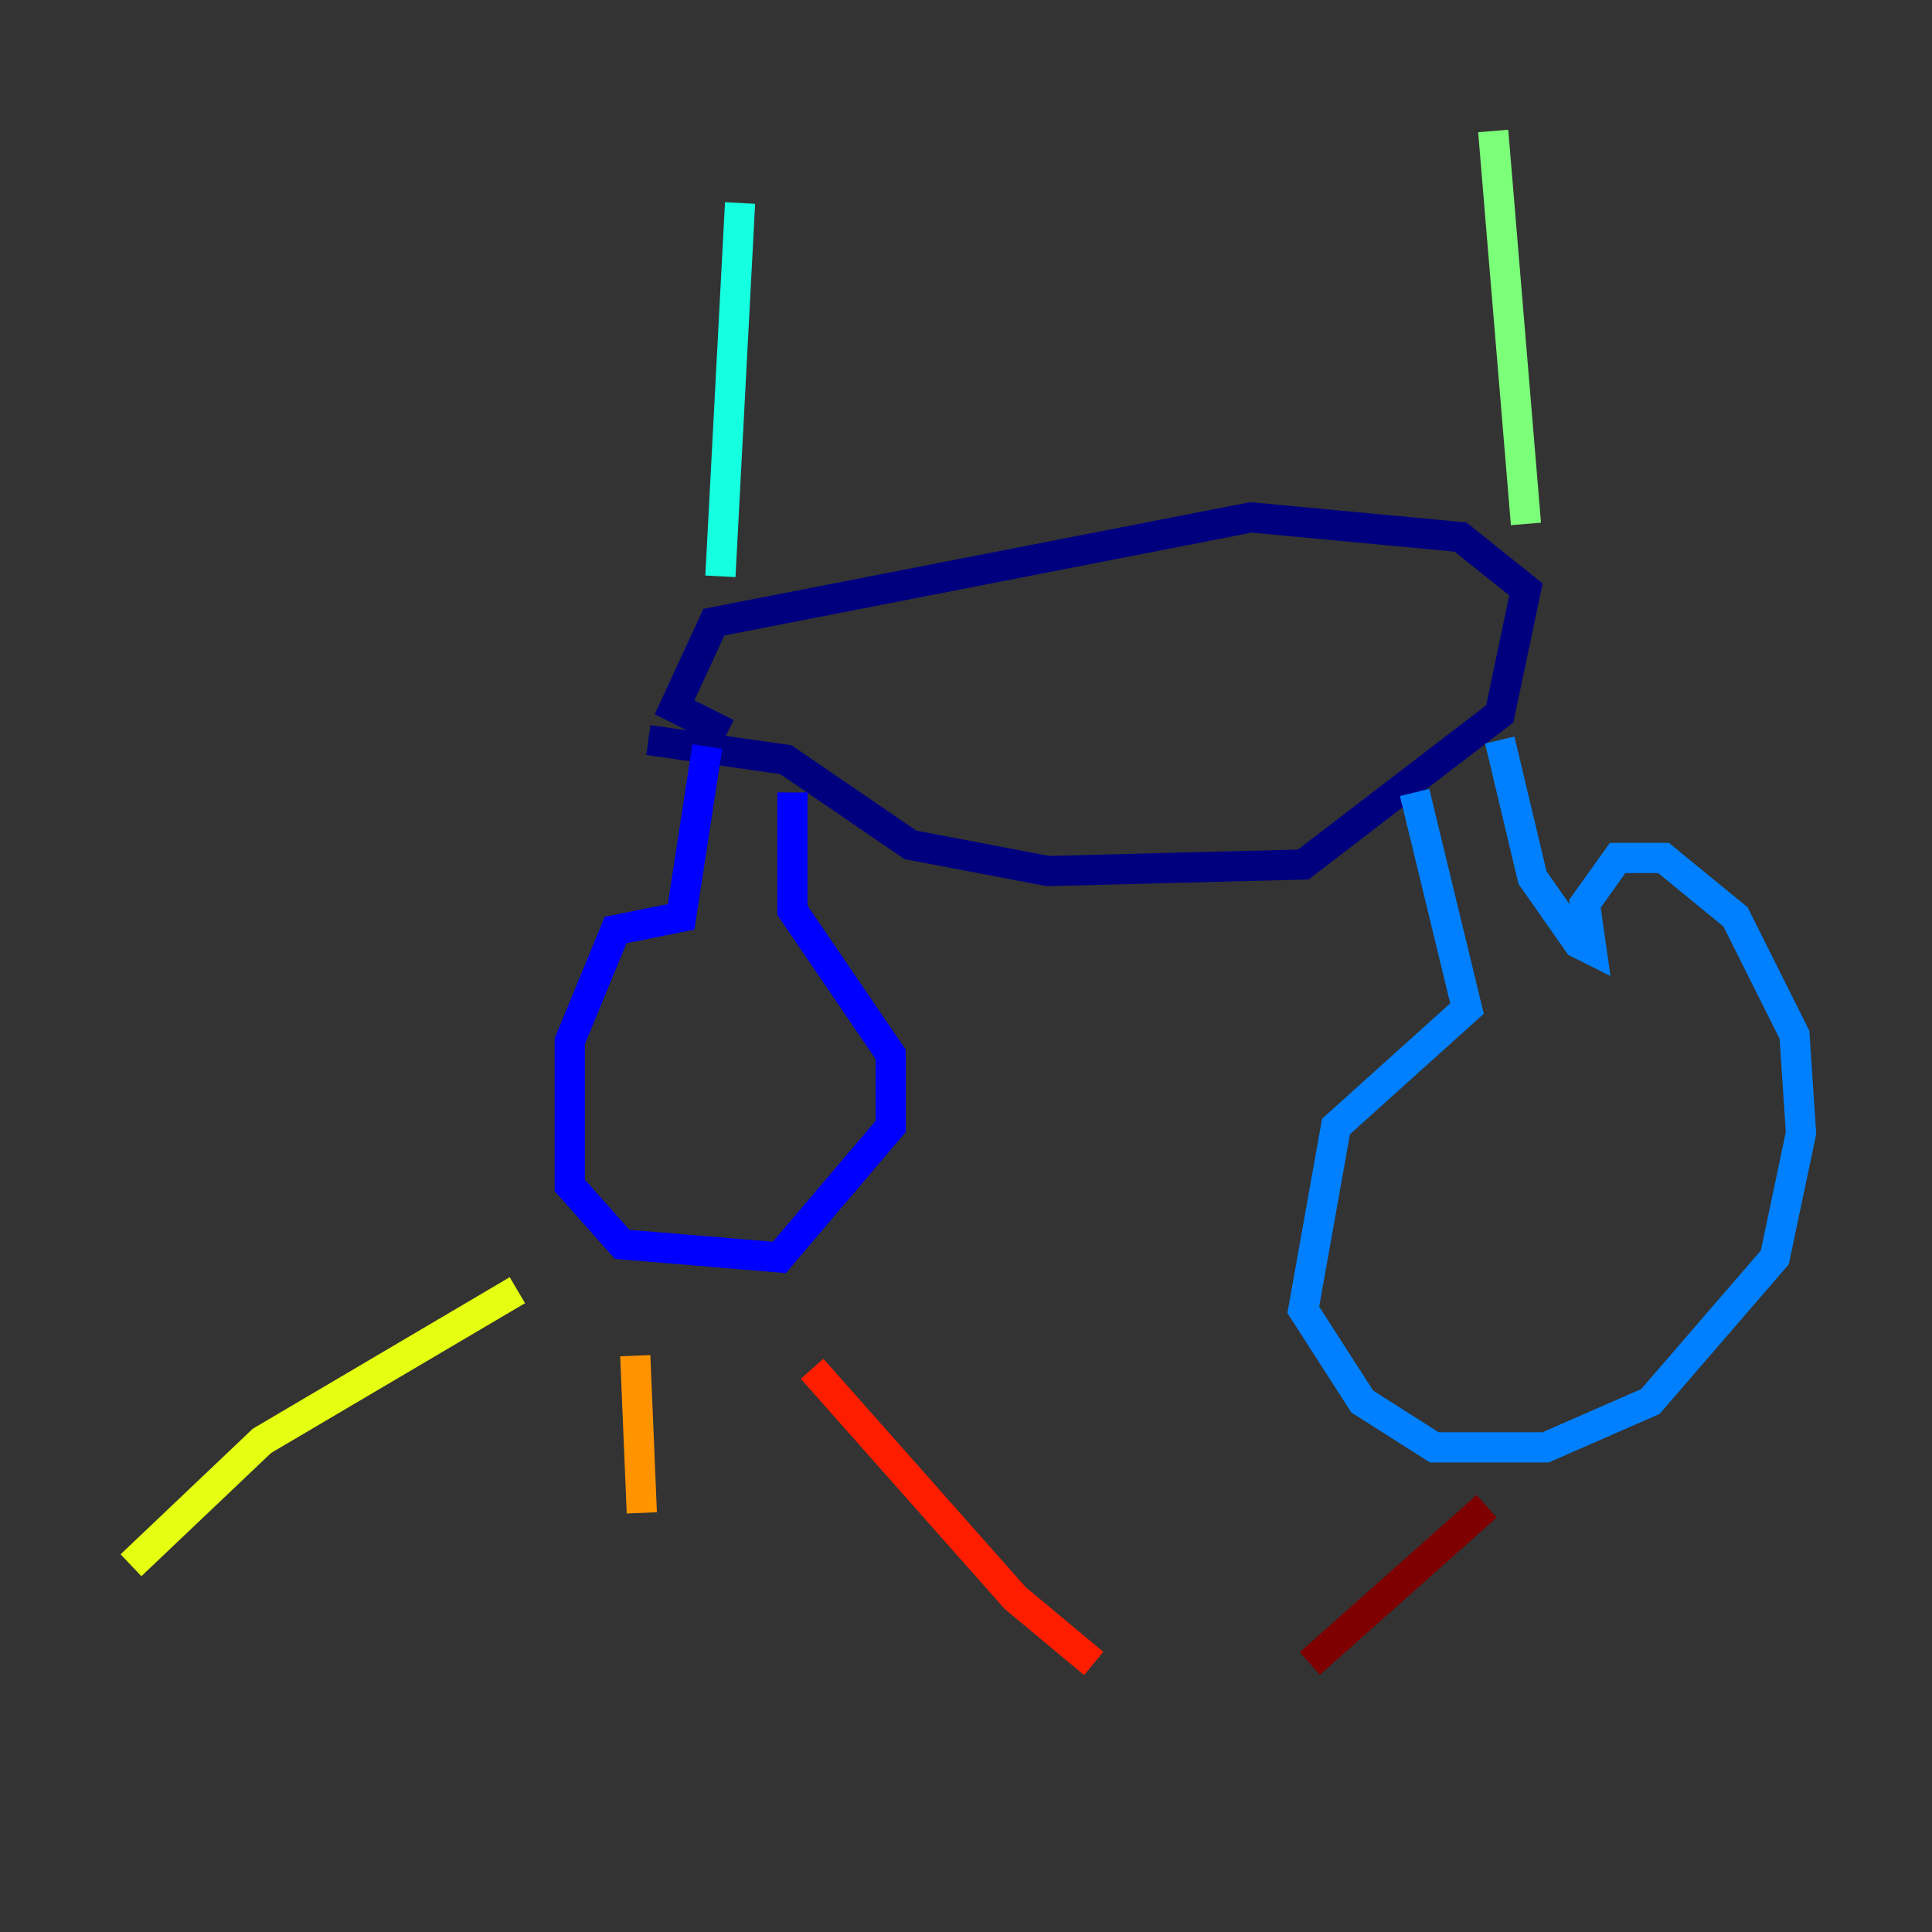 <?xml version="1.0" encoding="utf-8" ?>
<svg baseProfile="tiny" height="128" version="1.2" viewBox="0,0,128,128" width="128" xmlns="http://www.w3.org/2000/svg" xmlns:ev="http://www.w3.org/2001/xml-events" xmlns:xlink="http://www.w3.org/1999/xlink"><rect x="0" y="0" width="128" height="128" fill="#333333" stroke="none"/><defs /><polyline fill="none" points="42.956,49.031 52.068,50.332 60.312,55.973 69.424,57.709 86.346,57.275 99.363,47.295 101.098,39.051 96.759,35.58 82.875,34.278 47.295,41.22 44.691,46.861 48.163,48.597" stroke="#00007f" stroke-width="2" /><polyline fill="none" points="46.861,49.464 45.125,60.746 40.786,61.614 37.749,68.99 37.749,78.536 41.22,82.441 51.634,83.308 59.01,74.63 59.01,69.858 52.502,60.312 52.502,52.502" stroke="#0000ff" stroke-width="2" /><polyline fill="none" points="93.722,52.502 97.193,66.82 88.515,74.63 86.346,86.78 90.251,92.854 95.024,95.891 102.4,95.891 109.342,92.854 117.586,83.308 119.322,75.064 118.888,68.556 114.983,60.746 110.21,56.841 107.173,56.841 105.003,59.878 105.437,62.915 104.57,62.481 101.532,58.142 99.363,49.031" stroke="#0080ff" stroke-width="2" /><polyline fill="none" points="47.729,38.183 49.031,13.451" stroke="#15ffe1" stroke-width="2" /><polyline fill="none" points="101.098,34.712 98.929,8.678" stroke="#7cff79" stroke-width="2" /><polyline fill="none" points="34.278,85.478 17.356,95.458 8.678,103.702" stroke="#e4ff12" stroke-width="2" /><polyline fill="none" points="42.088,89.817 42.522,100.231" stroke="#ff9400" stroke-width="2" /><polyline fill="none" points="53.803,90.685 67.254,105.871 72.461,110.21" stroke="#ff1d00" stroke-width="2" /><polyline fill="none" points="98.495,99.797 86.78,110.21" stroke="#7f0000" stroke-width="2" /></svg>